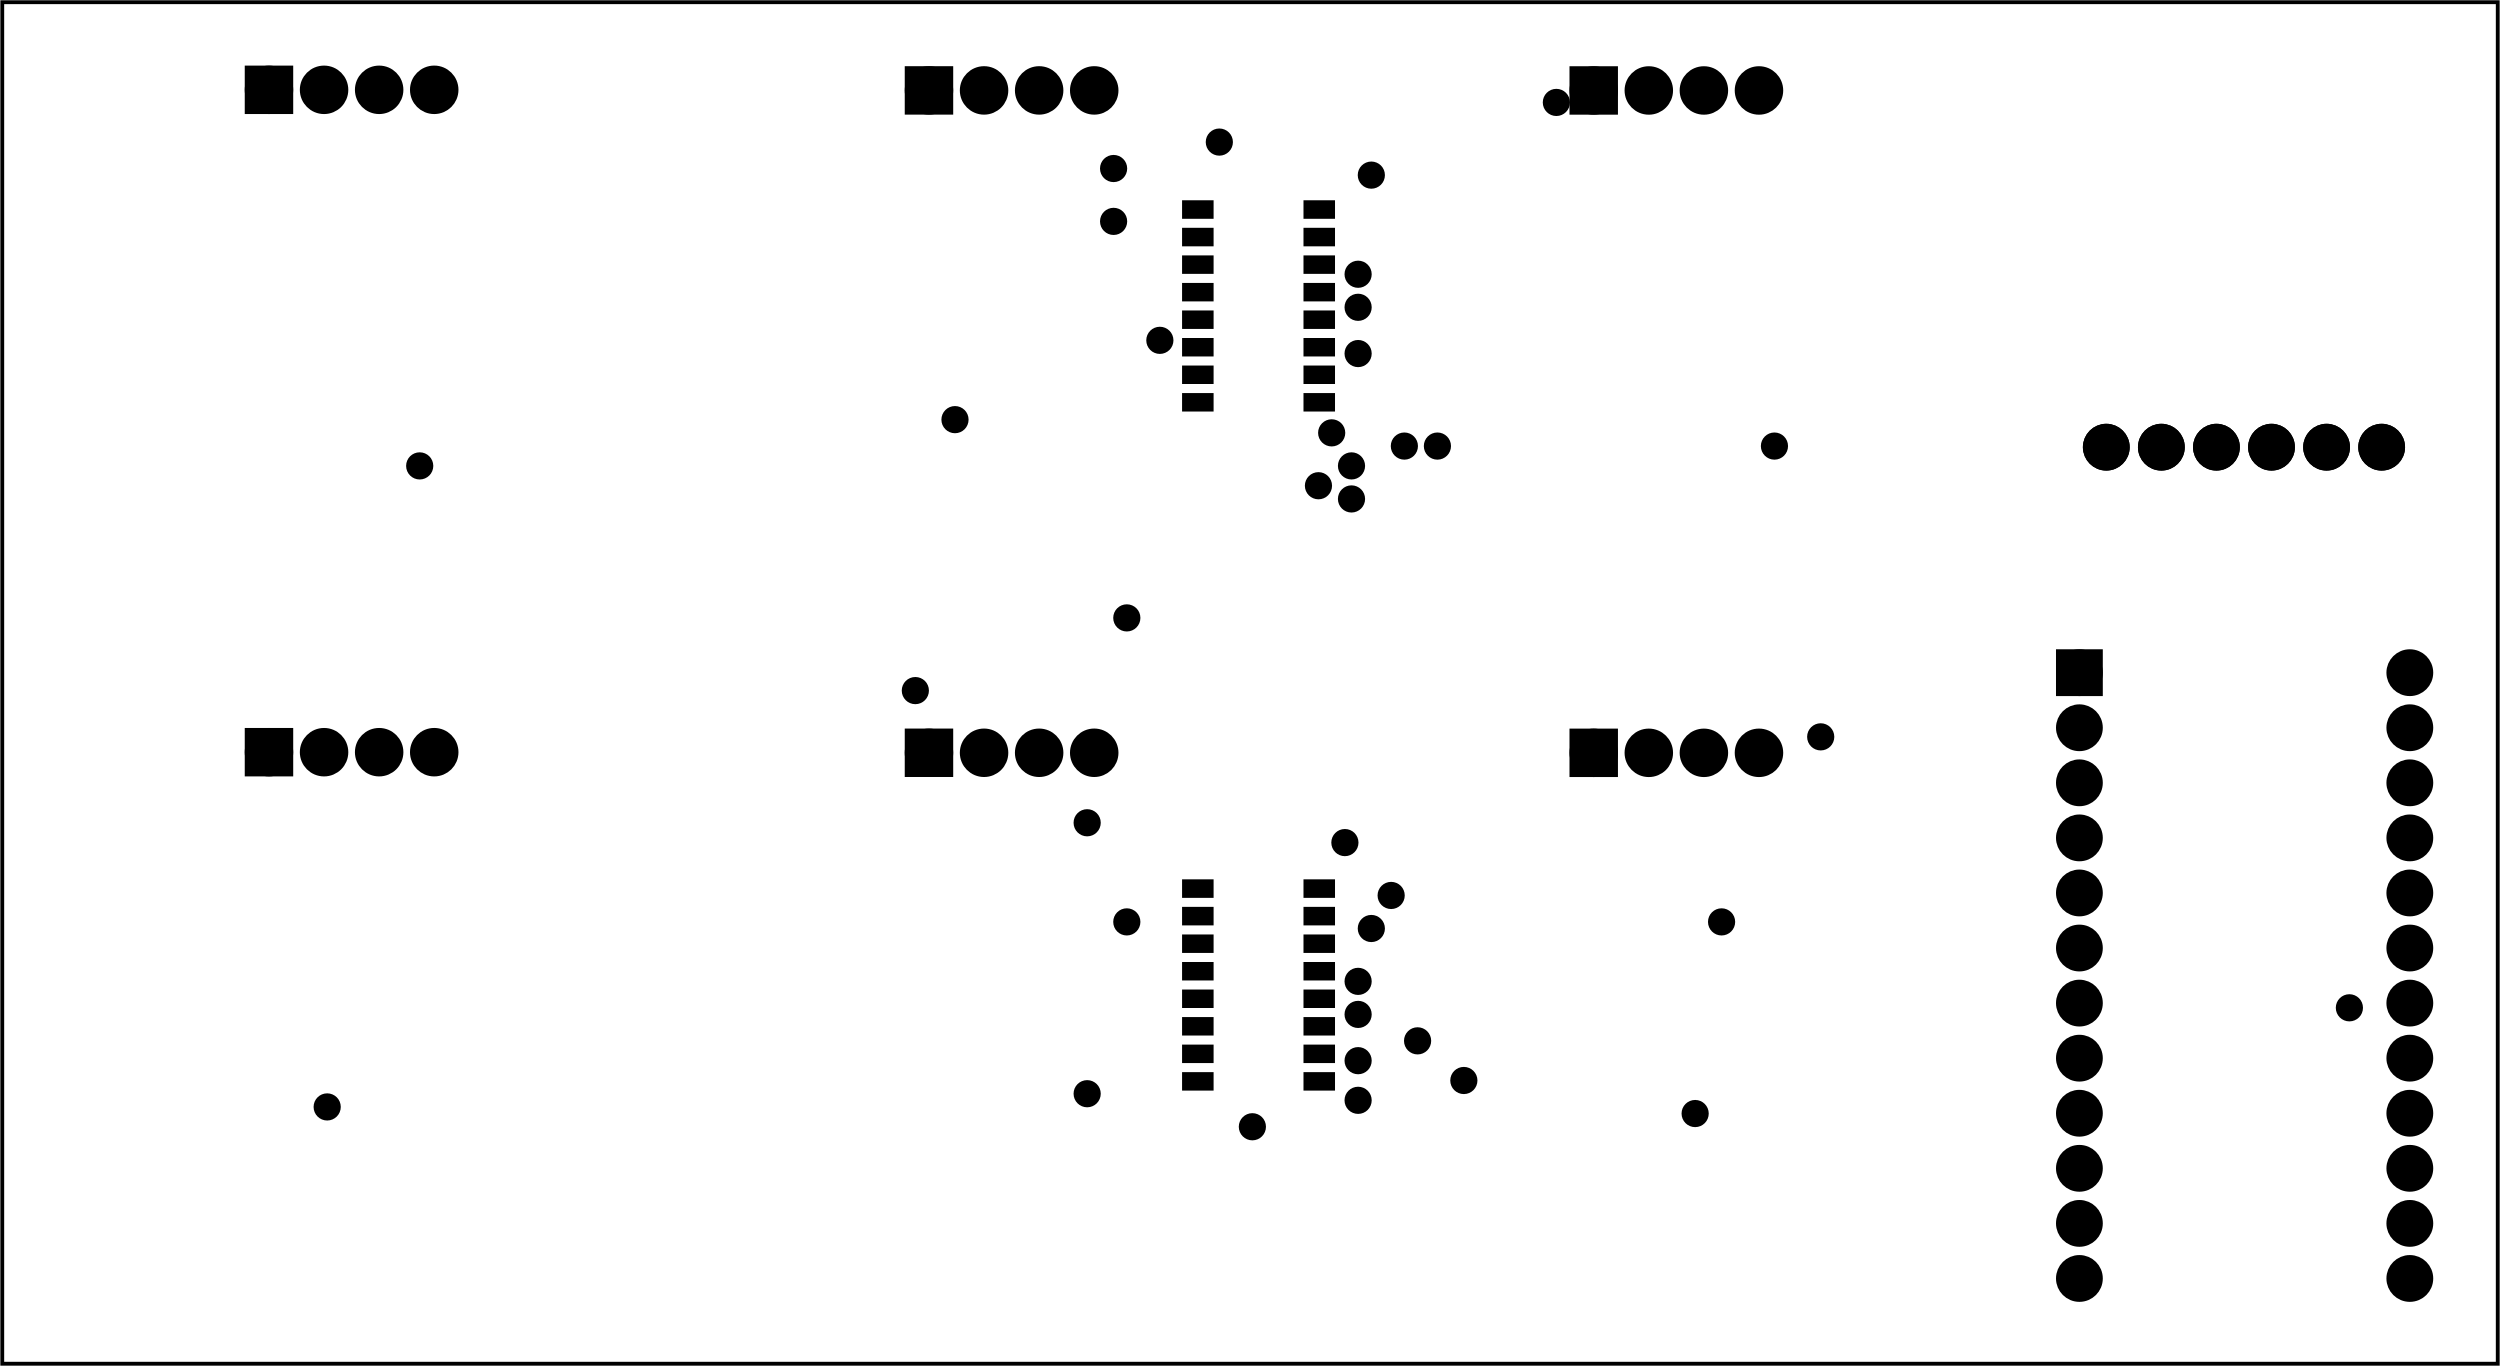 <?xml version='1.0' encoding='UTF-8' standalone='no'?>
<!-- Created with Fritzing (http://www.fritzing.org/) -->
<svg xmlns="http://www.w3.org/2000/svg" x="0in" width="4.539in" version="1.2" baseProfile="tiny" y="0in" viewBox="0 0 326.835 178.583" height="2.48in" xmlns:svg="http://www.w3.org/2000/svg" >
 <g partID="177850">
  <g id="board" >
   <rect stroke-width="0.5" x="0.288" id="boardoutline" width="326.259" y="0.288" fill-opacity="0.5" height="178.007" fill="none" stroke="black" />
  </g>
 </g>
 <g partID="403380">
  <g transform="translate(268.204,62.564)">
   <g transform="matrix(0,-1,1,0,0,0)">
    <g id="copper0" flipped="1">
     <g transform="matrix(-1, 0, 0, 1, 64.304, 0)">
      <g>
       <g>
        <g gorn="0.4">
         <g id="copper0" gorn="0.4.0">
          <circle stroke-width="2.16" id="connector1pin" cx="60.205" r="1.98" fill="black" stroke="black" cy="14.365" gorn="0.4.0.0"/>
          <circle stroke-width="2.16" id="connector5pin" cx="60.205" r="1.98" fill="black" stroke="black" cy="21.565" gorn="0.4.0.1"/>
          <circle stroke-width="2.16" id="connector4pin" cx="60.205" r="1.98" fill="black" stroke="black" cy="28.765" gorn="0.4.0.2"/>
          <circle stroke-width="2.16" id="connector0pin" cx="60.205" r="1.98" fill="black" stroke="black" cy="35.965" gorn="0.4.0.3"/>
          <circle stroke-width="2.16" id="connector7pin" cx="60.205" r="1.98" fill="black" stroke="black" cy="43.165" gorn="0.4.0.4"/>
          <circle stroke-width="2.16" id="connector3pin" cx="60.205" r="1.98" fill="black" stroke="black" cy="7.165" gorn="0.4.0.5"/>
         </g>
        </g>
        <g gorn="0.4.0">
         <circle stroke-width="2.16" id="connector1pin" cx="60.205" r="1.98" fill="black" stroke="black" cy="14.365" gorn="0.4.0.0"/>
         <circle stroke-width="2.16" id="connector5pin" cx="60.205" r="1.98" fill="black" stroke="black" cy="21.565" gorn="0.4.0.1"/>
         <circle stroke-width="2.16" id="connector4pin" cx="60.205" r="1.98" fill="black" stroke="black" cy="28.765" gorn="0.4.0.2"/>
         <circle stroke-width="2.16" id="connector0pin" cx="60.205" r="1.98" fill="black" stroke="black" cy="35.965" gorn="0.4.0.3"/>
         <circle stroke-width="2.16" id="connector7pin" cx="60.205" r="1.98" fill="black" stroke="black" cy="43.165" gorn="0.4.0.4"/>
         <circle stroke-width="2.16" id="connector3pin" cx="60.205" r="1.98" fill="black" stroke="black" cy="7.165" gorn="0.4.0.5"/>
        </g>
       </g>
      </g>
     </g>
    </g>
   </g>
  </g>
 </g>
 <g partID="334330">
  <g transform="translate(180.212,5.437)">
   <g id="copper0"  gorn="0.4.0">
    <rect stroke-width="2.16" x="26.056" width="4.175" id="square" y="4.303" height="4.172" fill="black" stroke="black"  gorn="0.4.0.0"/>
    <circle stroke-width="2.16" id="connector8pin" r="2.089" cx="49.748" fill="black" stroke="black"  cy="6.389" gorn="0.4.0.1"/>
    <circle stroke-width="2.16" id="connector7pin" r="2.088" cx="42.548" fill="black" stroke="black"  cy="6.39" gorn="0.4.0.2"/>
    <circle stroke-width="2.16" id="connector5pin" r="2.088" cx="35.346" fill="black" stroke="black"  cy="6.39" gorn="0.4.0.3"/>
    <circle stroke-width="2.16" id="connector4pin" r="2.088" cx="28.143" fill="black" stroke="black"  cy="6.39" gorn="0.4.0.4"/>
   </g>
  </g>
 </g>
 <g partID="341100">
  <g transform="translate(93.303,5.431)">
   <g id="copper0"  gorn="0.4.0">
    <rect stroke-width="2.16" x="26.056" width="4.175" id="square" y="4.303" height="4.172" fill="black" stroke="black"  gorn="0.4.0.0"/>
    <circle stroke-width="2.16" id="connector8pin" r="2.089" cx="49.748" fill="black" stroke="black"  cy="6.389" gorn="0.4.0.1"/>
    <circle stroke-width="2.16" id="connector7pin" r="2.088" cx="42.548" fill="black" stroke="black"  cy="6.39" gorn="0.4.0.2"/>
    <circle stroke-width="2.16" id="connector5pin" r="2.088" cx="35.346" fill="black" stroke="black"  cy="6.39" gorn="0.4.0.3"/>
    <circle stroke-width="2.16" id="connector4pin" r="2.088" cx="28.143" fill="black" stroke="black"  cy="6.39" gorn="0.4.0.4"/>
   </g>
  </g>
 </g>
 <g partID="341130">
  <g transform="translate(7.015,5.354)">
   <g id="copper0"  gorn="0.4.0">
    <rect stroke-width="2.16" x="26.056" width="4.175" id="square" y="4.303" height="4.172" fill="black" stroke="black"  gorn="0.4.0.0"/>
    <circle stroke-width="2.16" id="connector8pin" r="2.089" cx="49.748" fill="black" stroke="black"  cy="6.389" gorn="0.4.0.1"/>
    <circle stroke-width="2.16" id="connector7pin" r="2.088" cx="42.548" fill="black" stroke="black"  cy="6.39" gorn="0.4.0.2"/>
    <circle stroke-width="2.16" id="connector5pin" r="2.088" cx="35.346" fill="black" stroke="black"  cy="6.39" gorn="0.4.0.3"/>
    <circle stroke-width="2.16" id="connector4pin" r="2.088" cx="28.143" fill="black" stroke="black"  cy="6.39" gorn="0.4.0.4"/>
   </g>
  </g>
 </g>
 <g partID="341160">
  <g transform="translate(7.015,91.952)">
   <g id="copper0"  gorn="0.4.0">
    <rect stroke-width="2.16" x="26.056" width="4.175" id="square" y="4.303" height="4.172" fill="black" stroke="black"  gorn="0.4.0.0"/>
    <circle stroke-width="2.16" id="connector8pin" r="2.089" cx="49.748" fill="black" stroke="black"  cy="6.389" gorn="0.4.0.1"/>
    <circle stroke-width="2.16" id="connector7pin" r="2.088" cx="42.548" fill="black" stroke="black"  cy="6.39" gorn="0.4.0.2"/>
    <circle stroke-width="2.16" id="connector5pin" r="2.088" cx="35.346" fill="black" stroke="black"  cy="6.39" gorn="0.4.0.3"/>
    <circle stroke-width="2.16" id="connector4pin" r="2.088" cx="28.143" fill="black" stroke="black"  cy="6.39" gorn="0.4.0.4"/>
   </g>
  </g>
 </g>
 <g partID="341190">
  <g transform="translate(93.303,92.029)">
   <g id="copper0"  gorn="0.4.0">
    <rect stroke-width="2.16" x="26.056" width="4.175" id="square" y="4.303" height="4.172" fill="black" stroke="black"  gorn="0.4.0.0"/>
    <circle stroke-width="2.16" id="connector8pin" r="2.089" cx="49.748" fill="black" stroke="black"  cy="6.389" gorn="0.4.0.1"/>
    <circle stroke-width="2.16" id="connector7pin" r="2.088" cx="42.548" fill="black" stroke="black"  cy="6.39" gorn="0.4.0.2"/>
    <circle stroke-width="2.16" id="connector5pin" r="2.088" cx="35.346" fill="black" stroke="black"  cy="6.39" gorn="0.4.0.3"/>
    <circle stroke-width="2.16" id="connector4pin" r="2.088" cx="28.143" fill="black" stroke="black"  cy="6.39" gorn="0.4.0.4"/>
   </g>
  </g>
 </g>
 <g partID="341220">
  <g transform="translate(180.212,92.035)">
   <g id="copper0"  gorn="0.4.0">
    <rect stroke-width="2.16" x="26.056" width="4.175" id="square" y="4.303" height="4.172" fill="black" stroke="black"  gorn="0.4.0.0"/>
    <circle stroke-width="2.16" id="connector8pin" r="2.089" cx="49.748" fill="black" stroke="black"  cy="6.389" gorn="0.4.0.1"/>
    <circle stroke-width="2.16" id="connector7pin" r="2.088" cx="42.548" fill="black" stroke="black"  cy="6.39" gorn="0.4.0.2"/>
    <circle stroke-width="2.16" id="connector5pin" r="2.088" cx="35.346" fill="black" stroke="black"  cy="6.39" gorn="0.4.0.3"/>
    <circle stroke-width="2.16" id="connector4pin" r="2.088" cx="28.143" fill="black" stroke="black"  cy="6.39" gorn="0.4.0.4"/>
   </g>
  </g>
 </g>
 <g partID="308840">
  <g transform="translate(174.172,25.382)">
   <g transform="matrix(0,1,-1,0,0,0)">
    <g id="copper0" flipped="1">
     <g transform="matrix(-1, 0, 0, 1, 29.232, 0)">
      <g>
       <g>
        <g>
         <rect stroke-width="0.72" x="1.166" id="connector0pad" width="1.701" y="15.874" height="3.402" stroke-linecap="round" fill="black" stroke="black" connectorname="1"/>
         <rect stroke-width="0.72" x="4.766" id="connector1pad" width="1.701" y="15.874" height="3.402" stroke-linecap="round" fill="black" stroke="black" connectorname="2"/>
         <rect stroke-width="0.72" x="8.366" id="connector2pad" width="1.701" y="15.874" height="3.402" stroke-linecap="round" fill="black" stroke="black" connectorname="3"/>
         <rect stroke-width="0.72" x="11.966" id="connector3pad" width="1.701" y="15.874" height="3.402" stroke-linecap="round" fill="black" stroke="black" connectorname="4"/>
         <rect stroke-width="0.72" x="15.566" id="connector4pad" width="1.701" y="15.874" height="3.402" stroke-linecap="round" fill="black" stroke="black" connectorname="5"/>
         <rect stroke-width="0.72" x="19.166" id="connector5pad" width="1.701" y="15.874" height="3.402" stroke-linecap="round" fill="black" stroke="black" connectorname="6"/>
         <rect stroke-width="0.72" x="22.766" id="connector6pad" width="1.701" y="15.874" height="3.402" stroke-linecap="round" fill="black" stroke="black" connectorname="7"/>
         <rect stroke-width="0.72" x="26.366" id="connector7pad" width="1.701" y="15.874" height="3.402" stroke-linecap="round" fill="black" stroke="black" connectorname="8"/>
         <rect stroke-width="0.72" x="26.366" id="connector8pad" width="1.701" y="0" height="3.402" stroke-linecap="round" fill="black" stroke="black" connectorname="9"/>
         <rect stroke-width="0.72" x="22.766" id="connector9pad" width="1.701" y="0" height="3.402" stroke-linecap="round" fill="black" stroke="black" connectorname="10"/>
         <rect stroke-width="0.72" x="19.166" id="connector10pad" width="1.701" y="0" height="3.402" stroke-linecap="round" fill="black" stroke="black" connectorname="11"/>
         <rect stroke-width="0.72" x="15.566" id="connector11pad" width="1.701" y="0" height="3.402" stroke-linecap="round" fill="black" stroke="black" connectorname="12"/>
         <rect stroke-width="0.72" x="11.966" id="connector12pad" width="1.701" y="0" height="3.402" stroke-linecap="round" fill="black" stroke="black" connectorname="13"/>
         <rect stroke-width="0.72" x="8.366" id="connector13pad" width="1.701" y="0" height="3.402" stroke-linecap="round" fill="black" stroke="black" connectorname="14"/>
         <rect stroke-width="0.72" x="4.766" id="connector14pad" width="1.701" y="0" height="3.402" stroke-linecap="round" fill="black" stroke="black" connectorname="15"/>
         <rect stroke-width="0.72" x="1.166" id="connector15pad" width="1.701" y="0" height="3.402" stroke-linecap="round" fill="black" stroke="black" connectorname="16"/>
         <g id="copper0"/>
        </g>
        <g/>
       </g>
      </g>
     </g>
    </g>
   </g>
  </g>
 </g>
 <g partID="309360">
  <g transform="translate(174.172,114.163)">
   <g transform="matrix(0,1,-1,0,0,0)">
    <g id="copper0" flipped="1">
     <g transform="matrix(-1, 0, 0, 1, 29.232, 0)">
      <g>
       <g>
        <g>
         <rect stroke-width="0.72" x="1.166" id="connector0pad" width="1.701" y="15.874" height="3.402" stroke-linecap="round" fill="black" stroke="black" connectorname="1"/>
         <rect stroke-width="0.72" x="4.766" id="connector1pad" width="1.701" y="15.874" height="3.402" stroke-linecap="round" fill="black" stroke="black" connectorname="2"/>
         <rect stroke-width="0.72" x="8.366" id="connector2pad" width="1.701" y="15.874" height="3.402" stroke-linecap="round" fill="black" stroke="black" connectorname="3"/>
         <rect stroke-width="0.72" x="11.966" id="connector3pad" width="1.701" y="15.874" height="3.402" stroke-linecap="round" fill="black" stroke="black" connectorname="4"/>
         <rect stroke-width="0.72" x="15.566" id="connector4pad" width="1.701" y="15.874" height="3.402" stroke-linecap="round" fill="black" stroke="black" connectorname="5"/>
         <rect stroke-width="0.72" x="19.166" id="connector5pad" width="1.701" y="15.874" height="3.402" stroke-linecap="round" fill="black" stroke="black" connectorname="6"/>
         <rect stroke-width="0.72" x="22.766" id="connector6pad" width="1.701" y="15.874" height="3.402" stroke-linecap="round" fill="black" stroke="black" connectorname="7"/>
         <rect stroke-width="0.72" x="26.366" id="connector7pad" width="1.701" y="15.874" height="3.402" stroke-linecap="round" fill="black" stroke="black" connectorname="8"/>
         <rect stroke-width="0.72" x="26.366" id="connector8pad" width="1.701" y="0" height="3.402" stroke-linecap="round" fill="black" stroke="black" connectorname="9"/>
         <rect stroke-width="0.72" x="22.766" id="connector9pad" width="1.701" y="0" height="3.402" stroke-linecap="round" fill="black" stroke="black" connectorname="10"/>
         <rect stroke-width="0.72" x="19.166" id="connector10pad" width="1.701" y="0" height="3.402" stroke-linecap="round" fill="black" stroke="black" connectorname="11"/>
         <rect stroke-width="0.72" x="15.566" id="connector11pad" width="1.701" y="0" height="3.402" stroke-linecap="round" fill="black" stroke="black" connectorname="12"/>
         <rect stroke-width="0.72" x="11.966" id="connector12pad" width="1.701" y="0" height="3.402" stroke-linecap="round" fill="black" stroke="black" connectorname="13"/>
         <rect stroke-width="0.72" x="8.366" id="connector13pad" width="1.701" y="0" height="3.402" stroke-linecap="round" fill="black" stroke="black" connectorname="14"/>
         <rect stroke-width="0.72" x="4.766" id="connector14pad" width="1.701" y="0" height="3.402" stroke-linecap="round" fill="black" stroke="black" connectorname="15"/>
         <rect stroke-width="0.72" x="1.166" id="connector15pad" width="1.701" y="0" height="3.402" stroke-linecap="round" fill="black" stroke="black" connectorname="16"/>
         <g id="copper0"/>
        </g>
        <g/>
       </g>
      </g>
     </g>
    </g>
   </g>
  </g>
 </g>
 <g partID="185880">
  <g transform="translate(267.533,76.426)">
   <g id="copper0"  gorn="0.1.0">
    <rect stroke-width="2.16" x="2.34" id="square" width="3.96" y="9.54" height="3.96" fill="black" stroke="black"  gorn="0.1.0.0"/>
    <circle stroke-width="2.16" id="connector0pin" r="1.98" cx="4.32" fill="black" stroke="black"  cy="11.52" gorn="0.1.0.1"/>
    <circle stroke-width="2.16" id="connector23pin" r="1.98" cx="47.52" fill="black" stroke="black"  cy="11.52" gorn="0.1.0.2"/>
    <circle stroke-width="2.16" id="connector1pin" r="1.98" cx="4.32" fill="black" stroke="black"  cy="18.72" gorn="0.1.0.3"/>
    <circle stroke-width="2.16" id="connector22pin" r="1.98" cx="47.52" fill="black" stroke="black"  cy="18.72" gorn="0.1.0.4"/>
    <circle stroke-width="2.16" id="connector2pin" r="1.98" cx="4.32" fill="black" stroke="black"  cy="25.92" gorn="0.1.0.5"/>
    <circle stroke-width="2.16" id="connector21pin" r="1.98" cx="47.52" fill="black" stroke="black"  cy="25.92" gorn="0.1.0.6"/>
    <circle stroke-width="2.16" id="connector3pin" r="1.98" cx="4.32" fill="black" stroke="black"  cy="33.12" gorn="0.1.0.7"/>
    <circle stroke-width="2.16" id="connector20pin" r="1.98" cx="47.52" fill="black" stroke="black"  cy="33.12" gorn="0.1.0.8"/>
    <circle stroke-width="2.16" id="connector4pin" r="1.98" cx="4.32" fill="black" stroke="black"  cy="40.32" gorn="0.1.0.9"/>
    <circle stroke-width="2.16" id="connector19pin" r="1.98" cx="47.52" fill="black" stroke="black"  cy="40.32" gorn="0.1.0.10"/>
    <circle stroke-width="2.16" id="connector5pin" r="1.98" cx="4.32" fill="black" stroke="black"  cy="47.52" gorn="0.1.0.11"/>
    <circle stroke-width="2.16" id="connector18pin" r="1.98" cx="47.52" fill="black" stroke="black"  cy="47.52" gorn="0.1.0.12"/>
    <circle stroke-width="2.16" id="connector6pin" r="1.98" cx="4.32" fill="black" stroke="black"  cy="54.72" gorn="0.1.0.13"/>
    <circle stroke-width="2.16" id="connector17pin" r="1.98" cx="47.52" fill="black" stroke="black"  cy="54.72" gorn="0.1.0.14"/>
    <circle stroke-width="2.16" id="connector7pin" r="1.98" cx="4.32" fill="black" stroke="black"  cy="61.92" gorn="0.1.0.15"/>
    <circle stroke-width="2.16" id="connector16pin" r="1.98" cx="47.52" fill="black" stroke="black"  cy="61.92" gorn="0.1.0.16"/>
    <circle stroke-width="2.16" id="connector8pin" r="1.98" cx="4.32" fill="black" stroke="black"  cy="69.12" gorn="0.1.0.17"/>
    <circle stroke-width="2.16" id="connector15pin" r="1.98" cx="47.52" fill="black" stroke="black"  cy="69.12" gorn="0.1.0.18"/>
    <circle stroke-width="2.16" id="connector9pin" r="1.98" cx="4.32" fill="black" stroke="black"  cy="76.32" gorn="0.1.0.19"/>
    <circle stroke-width="2.16" id="connector14pin" r="1.98" cx="47.52" fill="black" stroke="black"  cy="76.32" gorn="0.1.0.20"/>
    <circle stroke-width="2.16" id="connector10pin" r="1.98" cx="4.32" fill="black" stroke="black"  cy="83.52" gorn="0.1.0.21"/>
    <circle stroke-width="2.16" id="connector13pin" r="1.98" cx="47.52" fill="black" stroke="black"  cy="83.52" gorn="0.1.0.22"/>
    <circle stroke-width="2.16" id="connector11pin" r="1.98" cx="4.32" fill="black" stroke="black"  cy="90.72" gorn="0.1.0.23"/>
    <circle stroke-width="2.16" id="connector12pin" r="1.98" cx="47.52" fill="black" stroke="black"  cy="90.72" gorn="0.1.0.24"/>
   </g>
  </g>
 </g>
 <g partID="404670">
  <g transform="translate(139.111,139.975)">
   <g id="copper0" >
    <circle stroke-width="1.57" id="connector0pin" cx="3.017" r="0.992" fill="black" stroke="black"  cy="3.017"/>
   </g>
  </g>
 </g>
 <g partID="405390">
  <g transform="translate(174.535,140.839)">
   <g id="copper0" >
    <circle stroke-width="1.57" id="connector0pin" cx="3.017" r="0.992" fill="black" stroke="black"  cy="3.017"/>
   </g>
  </g>
 </g>
 <g partID="405570">
  <g transform="translate(174.535,129.607)">
   <g id="copper0" >
    <circle stroke-width="1.57" id="connector0pin" cx="3.017" r="0.992" fill="black" stroke="black"  cy="3.017"/>
   </g>
  </g>
 </g>
 <g partID="405970">
  <g transform="translate(174.535,125.287)">
   <g id="copper0" >
    <circle stroke-width="1.57" id="connector0pin" cx="3.017" r="0.992" fill="black" stroke="black"  cy="3.017"/>
   </g>
  </g>
 </g>
 <g partID="406590">
  <g transform="translate(174.535,135.655)">
   <g id="copper0" >
    <circle stroke-width="1.57" id="connector0pin" cx="3.017" r="0.992" fill="black" stroke="black"  cy="3.017"/>
   </g>
  </g>
 </g>
 <g partID="407190">
  <g transform="translate(182.311,133.063)">
   <g id="copper0" >
    <circle stroke-width="1.57" id="connector0pin" cx="3.017" r="0.992" fill="black" stroke="black"  cy="3.017"/>
   </g>
  </g>
 </g>
 <g partID="407390">
  <g transform="translate(174.535,37.159)">
   <g id="copper0" >
    <circle stroke-width="1.57" id="connector0pin" cx="3.017" r="0.992" fill="black" stroke="black"  cy="3.017"/>
   </g>
  </g>
 </g>
 <g partID="407650">
  <g transform="translate(174.535,32.839)">
   <g id="copper0" >
    <circle stroke-width="1.57" id="connector0pin" cx="3.017" r="0.992" fill="black" stroke="black"  cy="3.017"/>
   </g>
  </g>
 </g>
 <g partID="407890">
  <g transform="translate(121.831,51.847)">
   <g id="copper0" >
    <circle stroke-width="1.57" id="connector0pin" cx="3.017" r="0.992" fill="black" stroke="black"  cy="3.017"/>
   </g>
  </g>
 </g>
 <g partID="408110">
  <g transform="translate(116.647,87.271)">
   <g id="copper0" >
    <circle stroke-width="1.57" id="connector0pin" cx="3.017" r="0.992" fill="black" stroke="black"  cy="3.017"/>
   </g>
  </g>
 </g>
 <g partID="408290">
  <g transform="translate(174.535,43.207)">
   <g id="copper0" >
    <circle stroke-width="1.57" id="connector0pin" cx="3.017" r="0.992" fill="black" stroke="black"  cy="3.017"/>
   </g>
  </g>
 </g>
 <g partID="409230">
  <g transform="translate(171.079,53.575)">
   <g id="copper0" >
    <circle stroke-width="1.57" id="connector0pin" cx="3.017" r="0.992" fill="black" stroke="black"  cy="3.017"/>
   </g>
  </g>
 </g>
 <g partID="409770">
  <g transform="translate(173.671,57.895)">
   <g id="copper0" >
    <circle stroke-width="1.57" id="connector0pin" cx="3.017" r="0.992" fill="black" stroke="black"  cy="3.017"/>
   </g>
  </g>
 </g>
 <g partID="410170">
  <g transform="translate(176.263,118.375)">
   <g id="copper0" >
    <circle stroke-width="1.57" id="connector0pin" cx="3.017" r="0.992" fill="black" stroke="black"  cy="3.017"/>
   </g>
  </g>
 </g>
 <g partID="410230">
  <g transform="translate(169.351,60.487)">
   <g id="copper0" >
    <circle stroke-width="1.57" id="connector0pin" cx="3.017" r="0.992" fill="black" stroke="black"  cy="3.017"/>
   </g>
  </g>
 </g>
 <g partID="410690">
  <g transform="translate(188.359,138.247)">
   <g id="copper0" >
    <circle stroke-width="1.57" id="connector0pin" cx="3.017" r="0.992" fill="black" stroke="black"  cy="3.017"/>
   </g>
  </g>
 </g>
 <g partID="411110">
  <g transform="translate(39.751,141.703)">
   <g id="copper0" >
    <circle stroke-width="1.57" id="connector0pin" cx="3.017" r="0.992" fill="black" stroke="black"  cy="3.017"/>
   </g>
  </g>
 </g>
 <g partID="411430">
  <g transform="translate(180.583,55.303)">
   <g id="copper0" >
    <circle stroke-width="1.57" id="connector0pin" cx="3.017" r="0.992" fill="black" stroke="black"  cy="3.017"/>
   </g>
  </g>
 </g>
 <g partID="411530">
  <g transform="translate(173.671,62.215)">
   <g id="copper0" >
    <circle stroke-width="1.57" id="connector0pin" cx="3.017" r="0.992" fill="black" stroke="black"  cy="3.017"/>
   </g>
  </g>
 </g>
 <g partID="411890">
  <g transform="translate(160.711,144.295)">
   <g id="copper0" >
    <circle stroke-width="1.57" id="connector0pin" cx="3.017" r="0.992" fill="black" stroke="black"  cy="3.017"/>
   </g>
  </g>
 </g>
 <g partID="412270">
  <g transform="translate(178.855,114.055)">
   <g id="copper0" >
    <circle stroke-width="1.57" id="connector0pin" cx="3.017" r="0.992" fill="black" stroke="black"  cy="3.017"/>
   </g>
  </g>
 </g>
 <g partID="412370">
  <g transform="translate(172.807,107.143)">
   <g id="copper0" >
    <circle stroke-width="1.57" id="connector0pin" cx="3.017" r="0.992" fill="black" stroke="black"  cy="3.017"/>
   </g>
  </g>
 </g>
 <g partID="412810">
  <g transform="translate(184.903,55.303)">
   <g id="copper0" >
    <circle stroke-width="1.57" id="connector0pin" cx="3.017" r="0.992" fill="black" stroke="black"  cy="3.017"/>
   </g>
  </g>
 </g>
 <g partID="414970">
  <g transform="translate(148.615,41.479)">
   <g id="copper0" >
    <circle stroke-width="1.57" id="connector0pin" cx="3.017" r="0.992" fill="black" stroke="black"  cy="3.017"/>
   </g>
  </g>
 </g>
 <g partID="415250">
  <g transform="translate(144.295,77.767)">
   <g id="copper0" >
    <circle stroke-width="1.57" id="connector0pin" cx="3.017" r="0.992" fill="black" stroke="black"  cy="3.017"/>
   </g>
  </g>
 </g>
 <g partID="415390">
  <g transform="translate(144.295,117.511)">
   <g id="copper0" >
    <circle stroke-width="1.57" id="connector0pin" cx="3.017" r="0.992" fill="black" stroke="black"  cy="3.017"/>
   </g>
  </g>
 </g>
 <g partID="415650">
  <g transform="translate(139.111,104.551)">
   <g id="copper0" >
    <circle stroke-width="1.57" id="connector0pin" cx="3.017" r="0.992" fill="black" stroke="black"  cy="3.017"/>
   </g>
  </g>
 </g>
 <g partID="416050">
  <g transform="translate(200.455,10.375)">
   <g id="copper0" >
    <circle stroke-width="1.57" id="connector0pin" cx="3.017" r="0.992" fill="black" stroke="black"  cy="3.017"/>
   </g>
  </g>
 </g>
 <g partID="416290">
  <g transform="translate(228.967,55.303)">
   <g id="copper0" >
    <circle stroke-width="1.57" id="connector0pin" cx="3.017" r="0.992" fill="black" stroke="black"  cy="3.017"/>
   </g>
  </g>
 </g>
 <g partID="417370">
  <g transform="translate(218.599,142.567)">
   <g id="copper0" >
    <circle stroke-width="1.57" id="connector0pin" cx="3.017" r="0.992" fill="black" stroke="black"  cy="3.017"/>
   </g>
  </g>
 </g>
 <g partID="417430">
  <g transform="translate(222.055,117.511)">
   <g id="copper0" >
    <circle stroke-width="1.57" id="connector0pin" cx="3.017" r="0.992" fill="black" stroke="black"  cy="3.017"/>
   </g>
  </g>
 </g>
 <g partID="417530">
  <g transform="translate(51.847,57.895)">
   <g id="copper0" >
    <circle stroke-width="1.57" id="connector0pin" cx="3.017" r="0.992" fill="black" stroke="black"  cy="3.017"/>
   </g>
  </g>
 </g>
 <g partID="417930">
  <g transform="translate(235.015,93.319)">
   <g id="copper0" >
    <circle stroke-width="1.57" id="connector0pin" cx="3.017" r="0.992" fill="black" stroke="black"  cy="3.017"/>
   </g>
  </g>
 </g>
 <g partID="418450">
  <g transform="translate(176.263,19.879)">
   <g id="copper0" >
    <circle stroke-width="1.57" id="connector0pin" cx="3.017" r="0.992" fill="black" stroke="black"  cy="3.017"/>
   </g>
  </g>
 </g>
 <g partID="418510">
  <g transform="translate(156.391,15.559)">
   <g id="copper0" >
    <circle stroke-width="1.57" id="connector0pin" cx="3.017" r="0.992" fill="black" stroke="black"  cy="3.017"/>
   </g>
  </g>
 </g>
 <g partID="418590">
  <g transform="translate(142.567,19.015)">
   <g id="copper0" >
    <circle stroke-width="1.57" id="connector0pin" cx="3.017" r="0.992" fill="black" stroke="black"  cy="3.017"/>
   </g>
  </g>
 </g>
 <g partID="418630">
  <g transform="translate(142.567,25.927)">
   <g id="copper0" >
    <circle stroke-width="1.57" id="connector0pin" cx="3.017" r="0.992" fill="black" stroke="black"  cy="3.017"/>
   </g>
  </g>
 </g>
 <g partID="419450">
  <g transform="translate(304.135,128.743)">
   <g id="copper0" >
    <circle stroke-width="1.57" id="connector0pin" cx="3.017" r="0.992" fill="black" stroke="black"  cy="3.017"/>
   </g>
  </g>
 </g>
</svg>
